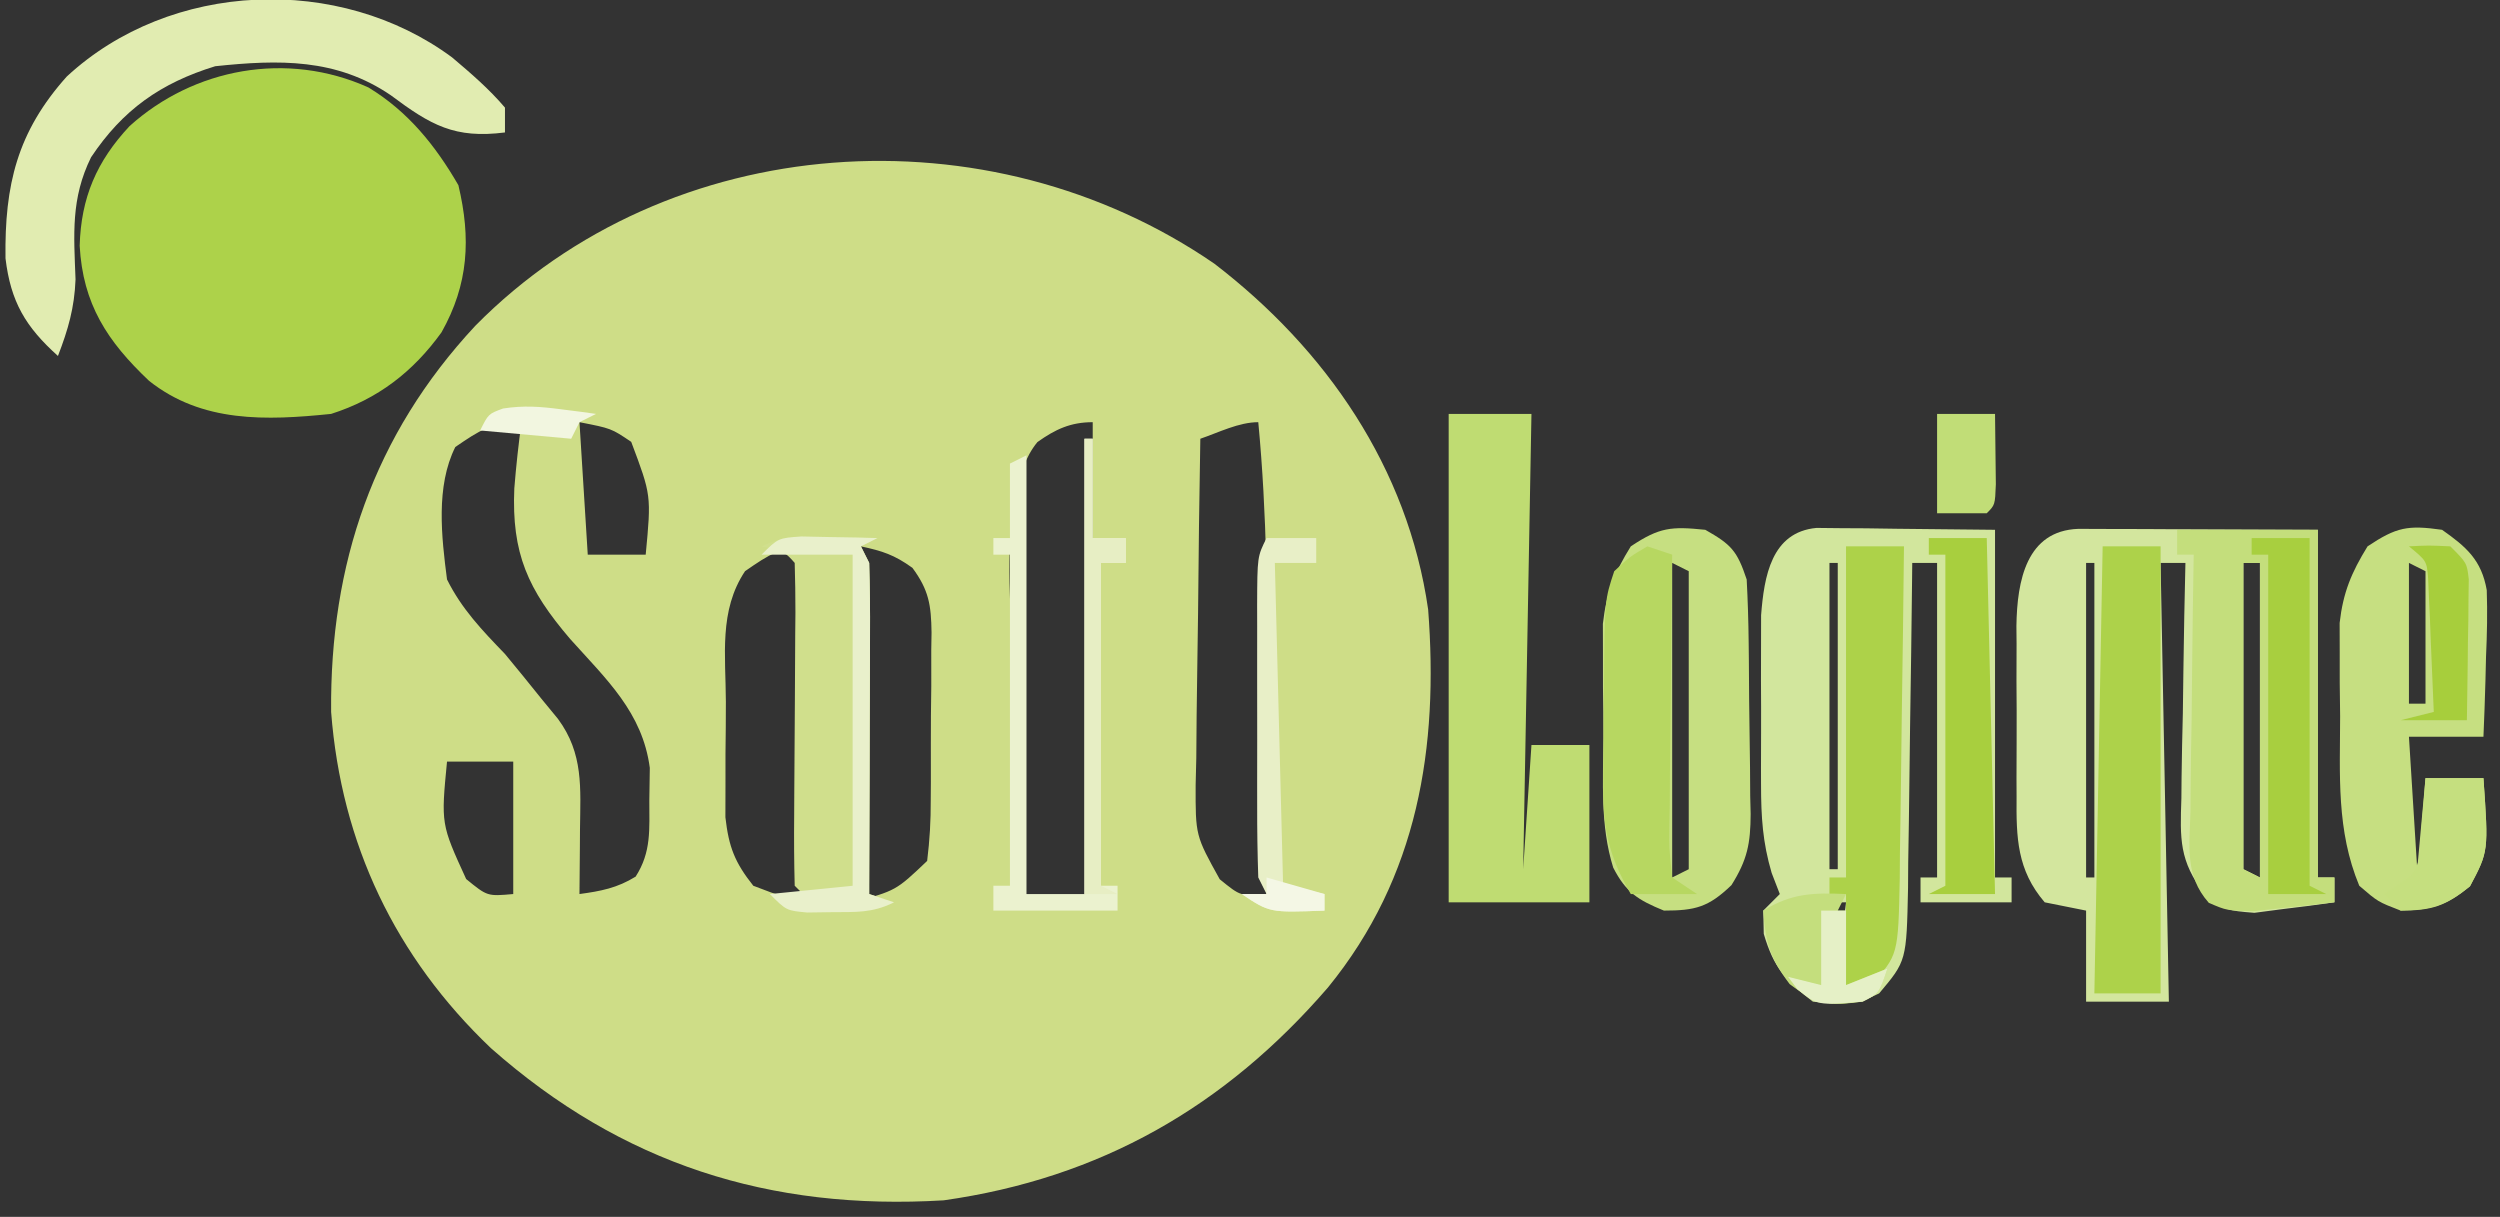 <?xml version="1.0" encoding="UTF-8"?>
<svg version="1.1" xmlns="http://www.w3.org/2000/svg" width="302" height="147">
<rect width="100%" height="100%" fill="#333333" stroke="none"/>
<path d="M0 0 C13.508 10.357 23.376 24.657 25.832 41.773 C27.11 58.421 24.633 74.066 13.727 87.445 C1.292 101.845 -13.777 110.475 -32.688 113.152 C-53.71 114.418 -71.564 108.756 -87.387 94.766 C-98.923 83.781 -105.461 70.095 -106.688 54.152 C-106.849 36.292 -101.575 20.72 -89.272 7.508 C-65.805 -16.284 -27.241 -18.728 0 0 Z M-91.688 22.152 C-94.064 26.905 -93.354 33.026 -92.688 38.152 C-90.907 41.73 -88.445 44.291 -85.688 47.152 C-84.212 48.93 -82.754 50.722 -81.312 52.527 C-80.645 53.339 -79.977 54.152 -79.289 54.988 C-76.182 59.187 -76.568 63.347 -76.625 68.34 C-76.63 69.089 -76.634 69.839 -76.639 70.611 C-76.65 72.458 -76.668 74.305 -76.688 76.152 C-74.114 75.805 -72.124 75.423 -69.902 74.047 C-67.984 71.056 -68.253 68.347 -68.25 64.84 C-68.231 63.544 -68.211 62.249 -68.191 60.914 C-69.076 54.207 -73.431 50.225 -77.812 45.34 C-82.927 39.359 -84.896 35.002 -84.559 27.152 C-84.343 24.47 -84.056 21.818 -83.688 19.152 C-87.295 19.152 -88.75 20.143 -91.688 22.152 Z M-76.688 19.152 C-76.358 24.432 -76.028 29.712 -75.688 35.152 C-73.377 35.152 -71.067 35.152 -68.688 35.152 C-68.006 27.987 -68.006 27.987 -70.438 21.527 C-72.848 19.901 -72.848 19.901 -76.688 19.152 Z M-21.368 21.555 C-27.14 28.542 -23.79 48.032 -23.75 56.902 C-23.745 58.871 -23.74 60.84 -23.736 62.809 C-23.725 67.59 -23.708 72.371 -23.688 77.152 C-20.718 77.152 -17.747 77.152 -14.688 77.152 C-14.688 58.012 -14.688 38.872 -14.688 19.152 C-17.365 19.152 -19.206 20.015 -21.368 21.555 Z M-1.688 21.152 C-1.814 28.181 -1.902 35.21 -1.962 42.24 C-1.987 44.631 -2.021 47.022 -2.065 49.413 C-2.125 52.851 -2.154 56.288 -2.176 59.727 C-2.202 60.794 -2.227 61.862 -2.254 62.963 C-2.273 69.09 -2.273 69.09 0.656 74.366 C3.194 76.431 3.194 76.431 6.312 76.152 C6.337 70.285 6.355 64.417 6.367 58.55 C6.372 56.56 6.379 54.57 6.388 52.58 C6.436 41.387 6.374 30.306 5.312 19.152 C2.96 19.152 0.519 20.401 -1.688 21.152 Z M-56.688 37.152 C-59.864 41.917 -59.021 47.352 -59.003 52.921 C-59 55.013 -59.023 57.104 -59.049 59.195 C-59.051 60.533 -59.052 61.87 -59.051 63.207 C-59.054 64.419 -59.057 65.63 -59.06 66.878 C-58.652 70.468 -57.927 72.336 -55.688 75.152 C-52.108 76.521 -52.108 76.521 -48.688 77.152 C-49.017 76.492 -49.347 75.832 -49.688 75.152 C-49.787 72.259 -49.827 69.39 -49.82 66.496 C-49.821 65.638 -49.822 64.78 -49.823 63.896 C-49.824 62.08 -49.822 60.264 -49.818 58.449 C-49.813 55.664 -49.818 52.879 -49.824 50.094 C-49.824 48.332 -49.822 46.57 -49.82 44.809 C-49.822 43.972 -49.824 43.136 -49.826 42.274 C-49.802 36.382 -49.802 36.382 -48.688 34.152 C-52.321 34.152 -53.735 35.108 -56.688 37.152 Z M-42.688 34.152 C-42.682 35.384 -42.677 36.615 -42.672 37.884 C-42.654 42.443 -42.642 47.001 -42.633 51.56 C-42.628 53.535 -42.621 55.509 -42.612 57.484 C-42.6 60.319 -42.594 63.154 -42.59 65.988 C-42.585 66.875 -42.58 67.761 -42.574 68.675 C-42.574 74.925 -42.574 74.925 -43.688 77.152 C-38.458 75.742 -38.458 75.742 -34.688 72.152 C-34.377 69.612 -34.243 67.322 -34.254 64.781 C-34.249 64.063 -34.243 63.344 -34.238 62.603 C-34.232 61.084 -34.233 59.565 -34.241 58.047 C-34.25 55.726 -34.221 53.408 -34.189 51.088 C-34.188 49.611 -34.188 48.133 -34.191 46.656 C-34.18 45.964 -34.169 45.273 -34.157 44.56 C-34.205 41.25 -34.478 39.435 -36.469 36.746 C-38.664 35.169 -40.096 34.71 -42.688 34.152 Z M-92.688 60.152 C-93.418 67.699 -93.418 67.699 -90.375 74.34 C-87.813 76.432 -87.813 76.432 -84.688 76.152 C-84.688 70.872 -84.688 65.592 -84.688 60.152 C-87.328 60.152 -89.968 60.152 -92.688 60.152 Z " fill="#CEDD87" transform="translate(146.688,31.848)"/>
<path d="M0 0 C4.788 2.898 8.099 7.017 10.875 11.812 C12.405 18.239 12.106 23.772 8.836 29.582 C5.391 34.367 1.121 37.65 -4.5 39.438 C-12.344 40.243 -20.092 40.534 -26.5 35.438 C-31.551 30.658 -34.49 26.166 -34.875 19.125 C-34.711 13.314 -32.823 8.92 -28.852 4.676 C-21.071 -2.34 -9.822 -4.427 0 0 Z " fill="#ADD24A" transform="translate(44.5,10.562)"/>
<path d="M0 0 C1.349 0 2.698 0.006 4.047 0.016 C5.992 0.02 5.992 0.02 7.977 0.023 C9.638 0.033 11.3 0.042 13.011 0.051 C18.271 0.072 23.53 0.092 28.949 0.114 C28.949 13.974 28.949 27.834 28.949 42.114 C29.609 42.114 30.269 42.114 30.949 42.114 C30.949 43.104 30.949 44.094 30.949 45.114 C28.891 45.418 26.827 45.681 24.761 45.926 C23.613 46.077 22.464 46.228 21.281 46.383 C17.949 46.114 17.949 46.114 15.271 44.133 C12.18 40.114 12.299 37.454 12.461 32.531 C12.468 31.717 12.475 30.903 12.482 30.064 C12.51 27.476 12.573 24.889 12.636 22.301 C12.662 20.541 12.684 18.782 12.705 17.022 C12.76 12.718 12.846 8.416 12.949 4.114 C11.959 4.114 10.969 4.114 9.949 4.114 C10.444 30.349 10.444 30.349 10.949 57.114 C7.649 57.114 4.349 57.114 0.949 57.114 C0.949 53.484 0.949 49.854 0.949 46.114 C-0.701 45.784 -2.351 45.454 -4.051 45.114 C-7.403 41.216 -7.492 37.292 -7.449 32.364 C-7.452 31.628 -7.455 30.892 -7.458 30.134 C-7.46 28.584 -7.455 27.034 -7.442 25.485 C-7.426 23.121 -7.442 20.759 -7.461 18.395 C-7.459 16.884 -7.455 15.374 -7.449 13.864 C-7.456 13.161 -7.462 12.459 -7.468 11.736 C-7.389 6.209 -6.235 0.232 0 0 Z M0.949 4.114 C0.949 16.654 0.949 29.194 0.949 42.114 C1.279 42.114 1.609 42.114 1.949 42.114 C1.949 29.574 1.949 17.034 1.949 4.114 C1.619 4.114 1.289 4.114 0.949 4.114 Z M19.949 4.114 C19.949 16.324 19.949 28.534 19.949 41.114 C20.609 41.444 21.269 41.774 21.949 42.114 C21.949 29.574 21.949 17.034 21.949 4.114 C21.289 4.114 20.629 4.114 19.949 4.114 Z " fill="#D3E69E" transform="translate(251.051,63.886)"/>
<path d="M0 0 C1.492 0.016 1.492 0.016 3.015 0.032 C3.985 0.037 4.954 0.042 5.953 0.047 C7.188 0.065 8.423 0.083 9.695 0.102 C15.573 0.164 15.573 0.164 21.57 0.227 C21.57 14.087 21.57 27.947 21.57 42.227 C22.23 42.227 22.89 42.227 23.57 42.227 C23.57 43.217 23.57 44.207 23.57 45.227 C19.94 45.227 16.31 45.227 12.57 45.227 C12.57 44.237 12.57 43.247 12.57 42.227 C13.23 42.227 13.89 42.227 14.57 42.227 C14.57 29.687 14.57 17.147 14.57 4.227 C13.58 4.227 12.59 4.227 11.57 4.227 C11.564 4.805 11.558 5.382 11.552 5.978 C11.488 11.996 11.404 18.015 11.307 24.033 C11.274 26.278 11.246 28.524 11.223 30.769 C11.19 33.999 11.137 37.228 11.082 40.458 C11.075 41.46 11.069 42.462 11.062 43.495 C10.877 52.305 10.877 52.305 7.57 56.227 C4.681 57.671 2.773 57.604 -0.43 57.227 C-3.761 54.711 -5.186 53.058 -6.368 49.04 C-6.388 48.111 -6.409 47.183 -6.43 46.227 C-5.77 45.567 -5.11 44.907 -4.43 44.227 C-4.755 43.385 -5.079 42.544 -5.414 41.677 C-6.51 37.956 -6.689 34.908 -6.696 31.036 C-6.698 30.368 -6.7 29.7 -6.702 29.012 C-6.703 27.61 -6.699 26.207 -6.691 24.804 C-6.68 22.667 -6.691 20.53 -6.704 18.393 C-6.702 17.024 -6.7 15.655 -6.696 14.286 C-6.694 13.051 -6.691 11.817 -6.689 10.545 C-6.323 5.857 -5.452 0.509 0 0 Z M1.57 4.227 C1.57 16.437 1.57 28.647 1.57 41.227 C1.9 41.227 2.23 41.227 2.57 41.227 C2.57 29.017 2.57 16.807 2.57 4.227 C2.24 4.227 1.91 4.227 1.57 4.227 Z M0.57 45.227 C0.9 47.867 1.23 50.507 1.57 53.227 C1.9 53.227 2.23 53.227 2.57 53.227 C2.9 50.587 3.23 47.947 3.57 45.227 C2.58 45.227 1.59 45.227 0.57 45.227 Z " fill="#D2E69D" transform="translate(219.43,63.773)"/>
<path d="M0 0 C3.136 1.78 3.841 2.523 5 6 C5.132 8.527 5.212 11.026 5.238 13.555 C5.25 14.663 5.25 14.663 5.263 15.793 C5.277 17.354 5.287 18.916 5.295 20.478 C5.307 22.073 5.327 23.667 5.357 25.261 C5.399 27.568 5.416 29.873 5.426 32.18 C5.443 32.888 5.461 33.597 5.479 34.327 C5.463 37.9 5.078 39.876 3.157 42.926 C0.396 45.581 -1.189 46 -5 46 C-8.115 44.726 -9.579 43.822 -11.122 40.81 C-12.716 35.71 -12.333 30.438 -12.316 25.135 C-12.313 23.072 -12.336 21.01 -12.361 18.947 C-12.362 17.636 -12.363 16.324 -12.363 14.973 C-12.366 13.779 -12.369 12.585 -12.372 11.356 C-11.955 7.593 -10.986 5.208 -9 2 C-5.511 -0.326 -4.103 -0.419 0 0 Z M-4 4 C-4 16.54 -4 29.08 -4 42 C-3.01 41.505 -3.01 41.505 -2 41 C-2 29.12 -2 17.24 -2 5 C-2.66 4.67 -3.32 4.34 -4 4 Z " fill="#C6DF81" transform="translate(206,64)"/>
<path d="M0 0 C3.3 0 6.6 0 10 0 C9.67 18.15 9.34 36.3 9 55 C9.33 50.05 9.66 45.1 10 40 C12.31 40 14.62 40 17 40 C17 46.27 17 52.54 17 59 C11.39 59 5.78 59 0 59 C0 39.53 0 20.06 0 0 Z " fill="#BFDC72" transform="translate(175,50)"/>
<path d="M0 0 C5.61 0 11.22 0 17 0 C17 13.86 17 27.72 17 42 C17.66 42 18.32 42 19 42 C19 42.99 19 43.98 19 45 C16.919 45.25 14.835 45.474 12.75 45.688 C11.59 45.815 10.43 45.943 9.234 46.074 C6 46 6 46 3.822 45.061 C0.887 41.741 1.507 38.234 1.609 33.957 C1.615 33.073 1.621 32.19 1.627 31.279 C1.649 28.457 1.699 25.635 1.75 22.812 C1.77 20.899 1.788 18.986 1.805 17.072 C1.849 12.381 1.918 7.691 2 3 C1.34 3 0.68 3 0 3 C0 2.01 0 1.02 0 0 Z M8 4 C8 16.21 8 28.42 8 41 C8.66 41.33 9.32 41.66 10 42 C10 29.46 10 16.92 10 4 C9.34 4 8.68 4 8 4 Z " fill="#C4DE7C" transform="translate(263,64)"/>
<path d="M0 0 C2.936 2.066 4.763 3.65 5.4 7.286 C5.492 9.978 5.436 12.622 5.312 15.312 C5.29 16.244 5.267 17.175 5.244 18.135 C5.185 20.424 5.096 22.712 5 25 C2.03 25 -0.94 25 -4 25 C-3.67 30.28 -3.34 35.56 -3 41 C-2.67 37.37 -2.34 33.74 -2 30 C0.31 30 2.62 30 5 30 C5.618 38.836 5.618 38.836 3.375 43.062 C0.443 45.455 -1.22 46 -5 46 C-7.75 44.938 -7.75 44.938 -10 43 C-12.78 36.306 -12.33 29.633 -12.312 22.5 C-12.329 21.194 -12.345 19.888 -12.361 18.543 C-12.362 17.281 -12.363 16.019 -12.363 14.719 C-12.366 13.573 -12.369 12.428 -12.372 11.248 C-11.948 7.546 -10.947 5.164 -9 2 C-5.482 -0.345 -4.142 -0.58 0 0 Z M-4 4 C-4 9.61 -4 15.22 -4 21 C-3.34 21 -2.68 21 -2 21 C-2 15.72 -2 10.44 -2 5 C-2.66 4.67 -3.32 4.34 -4 4 Z " fill="#C6DF81" transform="translate(295,64)"/>
<path d="M0 0 C2.287 1.938 4.441 3.778 6.383 6.062 C6.383 7.053 6.383 8.043 6.383 9.062 C0.318 9.837 -2.564 8.189 -7.406 4.57 C-13.97 0.094 -20.918 0.249 -28.617 1.062 C-35.221 3.092 -39.804 6.343 -43.617 12.062 C-46.069 17.042 -45.698 21.37 -45.492 26.809 C-45.624 30.246 -46.384 32.868 -47.617 36.062 C-51.533 32.538 -53.32 29.534 -53.953 24.266 C-54.07 15.399 -52.543 9.007 -46.555 2.312 C-34.03 -9.294 -13.616 -10.08 0 0 Z " fill="#E1ECB1" transform="translate(54.617,6.938)"/>
<path d="M0 0 C1.096 0.009 2.191 0.018 3.32 0.027 C4.163 0.039 5.006 0.051 5.875 0.062 C4.885 0.557 4.885 0.557 3.875 1.062 C4.205 1.722 4.535 2.382 4.875 3.062 C4.962 5.968 4.991 8.849 4.973 11.754 C4.971 12.614 4.97 13.475 4.968 14.361 C4.963 17.116 4.95 19.87 4.938 22.625 C4.932 24.486 4.928 26.348 4.924 28.209 C4.913 32.827 4.895 37.445 4.875 42.062 C4.875 42.392 4.875 42.722 4.875 43.062 C5.865 43.392 6.855 43.722 7.875 44.062 C5.273 45.363 3.278 45.231 0.375 45.25 C-0.605 45.264 -1.584 45.278 -2.594 45.293 C-5.125 45.062 -5.125 45.062 -7.125 43.062 C-5.805 43.062 -4.485 43.062 -3.125 43.062 C-3.455 42.733 -3.785 42.403 -4.125 42.062 C-4.201 39.19 -4.216 36.341 -4.188 33.469 C-4.184 32.607 -4.18 31.745 -4.176 30.857 C-4.16 27.153 -4.131 23.449 -4.104 19.746 C-4.087 17.049 -4.074 14.353 -4.062 11.656 C-4.054 10.811 -4.046 9.967 -4.037 9.096 C-4.029 7.085 -4.072 5.073 -4.125 3.062 C-5.274 1.764 -5.274 1.764 -8.125 1.062 C-5.36 -0.32 -3.079 -0.033 0 0 Z " fill="#D0DF8C" transform="translate(100.125,64.938)"/>
<path d="M0 0 C2.31 0 4.62 0 7 0 C7 17.82 7 35.64 7 54 C4.36 54 1.72 54 -1 54 C-0.67 36.18 -0.34 18.36 0 0 Z " fill="#ADD24A" transform="translate(254,66)"/>
<path d="M0 0 C2.31 0 4.62 0 7 0 C6.933 6.745 6.843 13.489 6.738 20.233 C6.704 22.527 6.676 24.821 6.654 27.115 C6.62 30.414 6.568 33.713 6.512 37.012 C6.502 38.548 6.502 38.548 6.492 40.115 C6.301 49.384 6.301 49.384 3 53 C2.01 53 1.02 53 0 53 C0 49.37 0 45.74 0 42 C-0.66 42 -1.32 42 -2 42 C-2 41.34 -2 40.68 -2 40 C-1.34 40 -0.68 40 0 40 C0 26.8 0 13.6 0 0 Z " fill="#ADD249" transform="translate(223,66)"/>
<path d="M0 0 C0.99 0.33 1.98 0.66 3 1 C2.984 2.171 2.969 3.342 2.952 4.548 C2.898 8.883 2.864 13.218 2.835 17.553 C2.82 19.431 2.8 21.309 2.774 23.187 C2.737 25.882 2.72 28.578 2.707 31.273 C2.692 32.116 2.676 32.959 2.66 33.827 C2.624 36.437 2.624 36.437 3 40 C3.99 40.66 4.98 41.32 6 42 C3.36 42 0.72 42 -2 42 C-4.631 37.449 -5.369 34.195 -5.328 28.957 C-5.326 28.307 -5.324 27.656 -5.322 26.986 C-5.316 25.623 -5.302 24.259 -5.281 22.895 C-5.25 20.808 -5.24 18.722 -5.234 16.635 C-5.155 6.464 -5.155 6.464 -4 3 C-2.125 1.25 -2.125 1.25 0 0 Z " fill="#B7D761" transform="translate(199,66)"/>
<path d="M0 0 C0.33 0 0.66 0 1 0 C1 3.96 1 7.92 1 12 C2.32 12 3.64 12 5 12 C5 12.99 5 13.98 5 15 C4.01 15 3.02 15 2 15 C2 27.87 2 40.74 2 54 C2.66 54 3.32 54 4 54 C4 54.99 4 55.98 4 57 C-0.95 57 -5.9 57 -11 57 C-11 56.01 -11 55.02 -11 54 C-10.34 54 -9.68 54 -9 54 C-9 40.8 -9 27.6 -9 14 C-9.66 14 -10.32 14 -11 14 C-11 13.34 -11 12.68 -11 12 C-10.34 12 -9.68 12 -9 12 C-9 9.03 -9 6.06 -9 3 C-8.34 2.67 -7.68 2.34 -7 2 C-7 19.49 -7 36.98 -7 55 C-4.69 55 -2.38 55 0 55 C0 36.85 0 18.7 0 0 Z " fill="#EBF2CF" transform="translate(131,53)"/>
<path d="M0 0 C2.31 0 4.62 0 7 0 C7.33 14.19 7.66 28.38 8 43 C5.36 43 2.72 43 0 43 C0.99 42.505 0.99 42.505 2 42 C2 28.8 2 15.6 2 2 C1.34 2 0.68 2 0 2 C0 1.34 0 0.68 0 0 Z " fill="#A8CF3E" transform="translate(233,65)"/>
<path d="M0 0 C2.31 0 4.62 0 7 0 C7 13.86 7 27.72 7 42 C7.66 42.33 8.32 42.66 9 43 C6.69 43 4.38 43 2 43 C2 29.47 2 15.94 2 2 C1.34 2 0.68 2 0 2 C0 1.34 0 0.68 0 0 Z " fill="#A8CF3F" transform="translate(272,65)"/>
<path d="M0 0 C1.091 0.023 2.181 0.046 3.305 0.07 C4.4 0.088 5.496 0.106 6.625 0.125 C7.468 0.148 8.311 0.171 9.18 0.195 C8.19 0.69 8.19 0.69 7.18 1.195 C7.51 1.855 7.84 2.515 8.18 3.195 C8.267 6.101 8.295 8.982 8.277 11.887 C8.276 12.747 8.275 13.608 8.273 14.494 C8.267 17.249 8.255 20.003 8.242 22.758 C8.237 24.619 8.233 26.48 8.229 28.342 C8.217 32.96 8.2 37.577 8.18 42.195 C8.18 42.525 8.18 42.855 8.18 43.195 C9.17 43.525 10.16 43.855 11.18 44.195 C8.578 45.496 6.583 45.364 3.68 45.383 C2.7 45.397 1.72 45.411 0.711 45.426 C-1.82 45.195 -1.82 45.195 -3.82 43.195 C1.13 42.7 1.13 42.7 6.18 42.195 C6.18 28.995 6.18 15.795 6.18 2.195 C2.55 2.195 -1.08 2.195 -4.82 2.195 C-2.82 0.195 -2.82 0.195 0 0 Z " fill="#E9F0CB" transform="translate(96.82,64.805)"/>
<path d="M0 0 C1.98 0 3.96 0 6 0 C6 0.99 6 1.98 6 3 C4.35 3 2.7 3 1 3 C1.33 15.87 1.66 28.74 2 42 C3.65 42.33 5.3 42.66 7 43 C7 43.66 7 44.32 7 45 C0.375 45.25 0.375 45.25 -3 43 C-2.01 43 -1.02 43 0 43 C-0.33 42.34 -0.66 41.68 -1 41 C-1.099 38.106 -1.14 35.237 -1.133 32.344 C-1.134 31.486 -1.135 30.628 -1.136 29.744 C-1.136 27.928 -1.135 26.112 -1.13 24.296 C-1.125 21.511 -1.13 18.726 -1.137 15.941 C-1.136 14.18 -1.135 12.418 -1.133 10.656 C-1.135 9.82 -1.137 8.983 -1.139 8.121 C-1.115 2.23 -1.115 2.23 0 0 Z " fill="#E8EFC7" transform="translate(153,65)"/>
<path d="M0 0 C0.33 0 0.66 0 1 0 C1 3.96 1 7.92 1 12 C2.32 12 3.64 12 5 12 C5 12.99 5 13.98 5 15 C4.01 15 3.02 15 2 15 C2 27.87 2 40.74 2 54 C2.66 54.33 3.32 54.66 4 55 C2.68 55 1.36 55 0 55 C0 36.85 0 18.7 0 0 Z " fill="#E7EEC4" transform="translate(131,53)"/>
<path d="M0 0 C-0.33 0.66 -0.66 1.32 -1 2 C-0.67 2 -0.34 2 0 2 C0 4.97 0 7.94 0 11 C1.65 10.34 3.3 9.68 5 9 C4 12 4 12 2 13 C-2.034 13.538 -3.516 13.366 -6.812 10.875 C-9.18 7.763 -9.731 5.854 -10 2 C-6.598 -0.094 -3.947 -0.179 0 0 Z " fill="#C4DE7D" transform="translate(223,108)"/>
<path d="M0 0 C2.31 0 4.62 0 7 0 C7.618 8.836 7.618 8.836 5.375 13.062 C2.512 15.398 0.676 15.92 -3 16 C-3.66 15.34 -4.32 14.68 -5 14 C-4.01 13.34 -3.02 12.68 -2 12 C-0.26 10.26 -0.628 7.806 -0.438 5.438 C-0.354 4.426 -0.27 3.414 -0.184 2.371 C-0.123 1.589 -0.062 0.806 0 0 Z " fill="#C5DF7F" transform="translate(293,94)"/>
<path d="M0 0 C2.375 -0.125 2.375 -0.125 5 0 C7 2 7 2 7.227 3.971 C7.211 5.149 7.211 5.149 7.195 6.352 C7.186 7.628 7.186 7.628 7.176 8.93 C7.159 9.819 7.142 10.709 7.125 11.625 C7.116 12.522 7.107 13.419 7.098 14.344 C7.074 16.563 7.041 18.781 7 21 C4.36 21 1.72 21 -1 21 C0.32 20.67 1.64 20.34 3 20 C2.886 17.041 2.76 14.083 2.625 11.125 C2.579 9.862 2.579 9.862 2.531 8.574 C2.493 7.769 2.454 6.963 2.414 6.133 C2.383 5.389 2.351 4.646 2.319 3.879 C2.146 1.76 2.146 1.76 0 0 Z " fill="#A7CE3C" transform="translate(291,66)"/>
<path d="M0 0 C2.31 0 4.62 0 7 0 C7.027 1.812 7.046 3.625 7.062 5.438 C7.074 6.447 7.086 7.456 7.098 8.496 C7 11 7 11 6 12 C4.02 12 2.04 12 0 12 C0 8.04 0 4.08 0 0 Z " fill="#C1DD77" transform="translate(234,50)"/>
<path d="M0 0 C0.99 0 1.98 0 3 0 C3 2.97 3 5.94 3 9 C4.65 8.34 6.3 7.68 8 7 C7 10 7 10 5 11 C-0.423 11.462 -0.423 11.462 -2.875 9.5 C-3.246 9.005 -3.618 8.51 -4 8 C-2.68 8.33 -1.36 8.66 0 9 C0 6.03 0 3.06 0 0 Z " fill="#E5F0C6" transform="translate(220,110)"/>
<path d="M0 0 C1.199 0.153 1.199 0.153 2.422 0.309 C3.025 0.392 3.628 0.476 4.25 0.562 C3.26 1.058 3.26 1.058 2.25 1.562 C1.92 2.223 1.59 2.882 1.25 3.562 C-2.38 3.232 -6.01 2.902 -9.75 2.562 C-8.75 0.562 -8.75 0.562 -6.984 -0.09 C-4.51 -0.475 -2.479 -0.328 0 0 Z " fill="#F2F6E0" transform="translate(67.75,49.438)"/>
<path d="M0 0 C2.31 0.66 4.62 1.32 7 2 C7 2.66 7 3.32 7 4 C0.375 4.25 0.375 4.25 -3 2 C-2.01 2 -1.02 2 0 2 C0 1.34 0 0.68 0 0 Z " fill="#F4F7E5" transform="translate(153,106)"/>
<path d="" fill="#FAFCF4" transform="translate(0,0)"/>
</svg>

